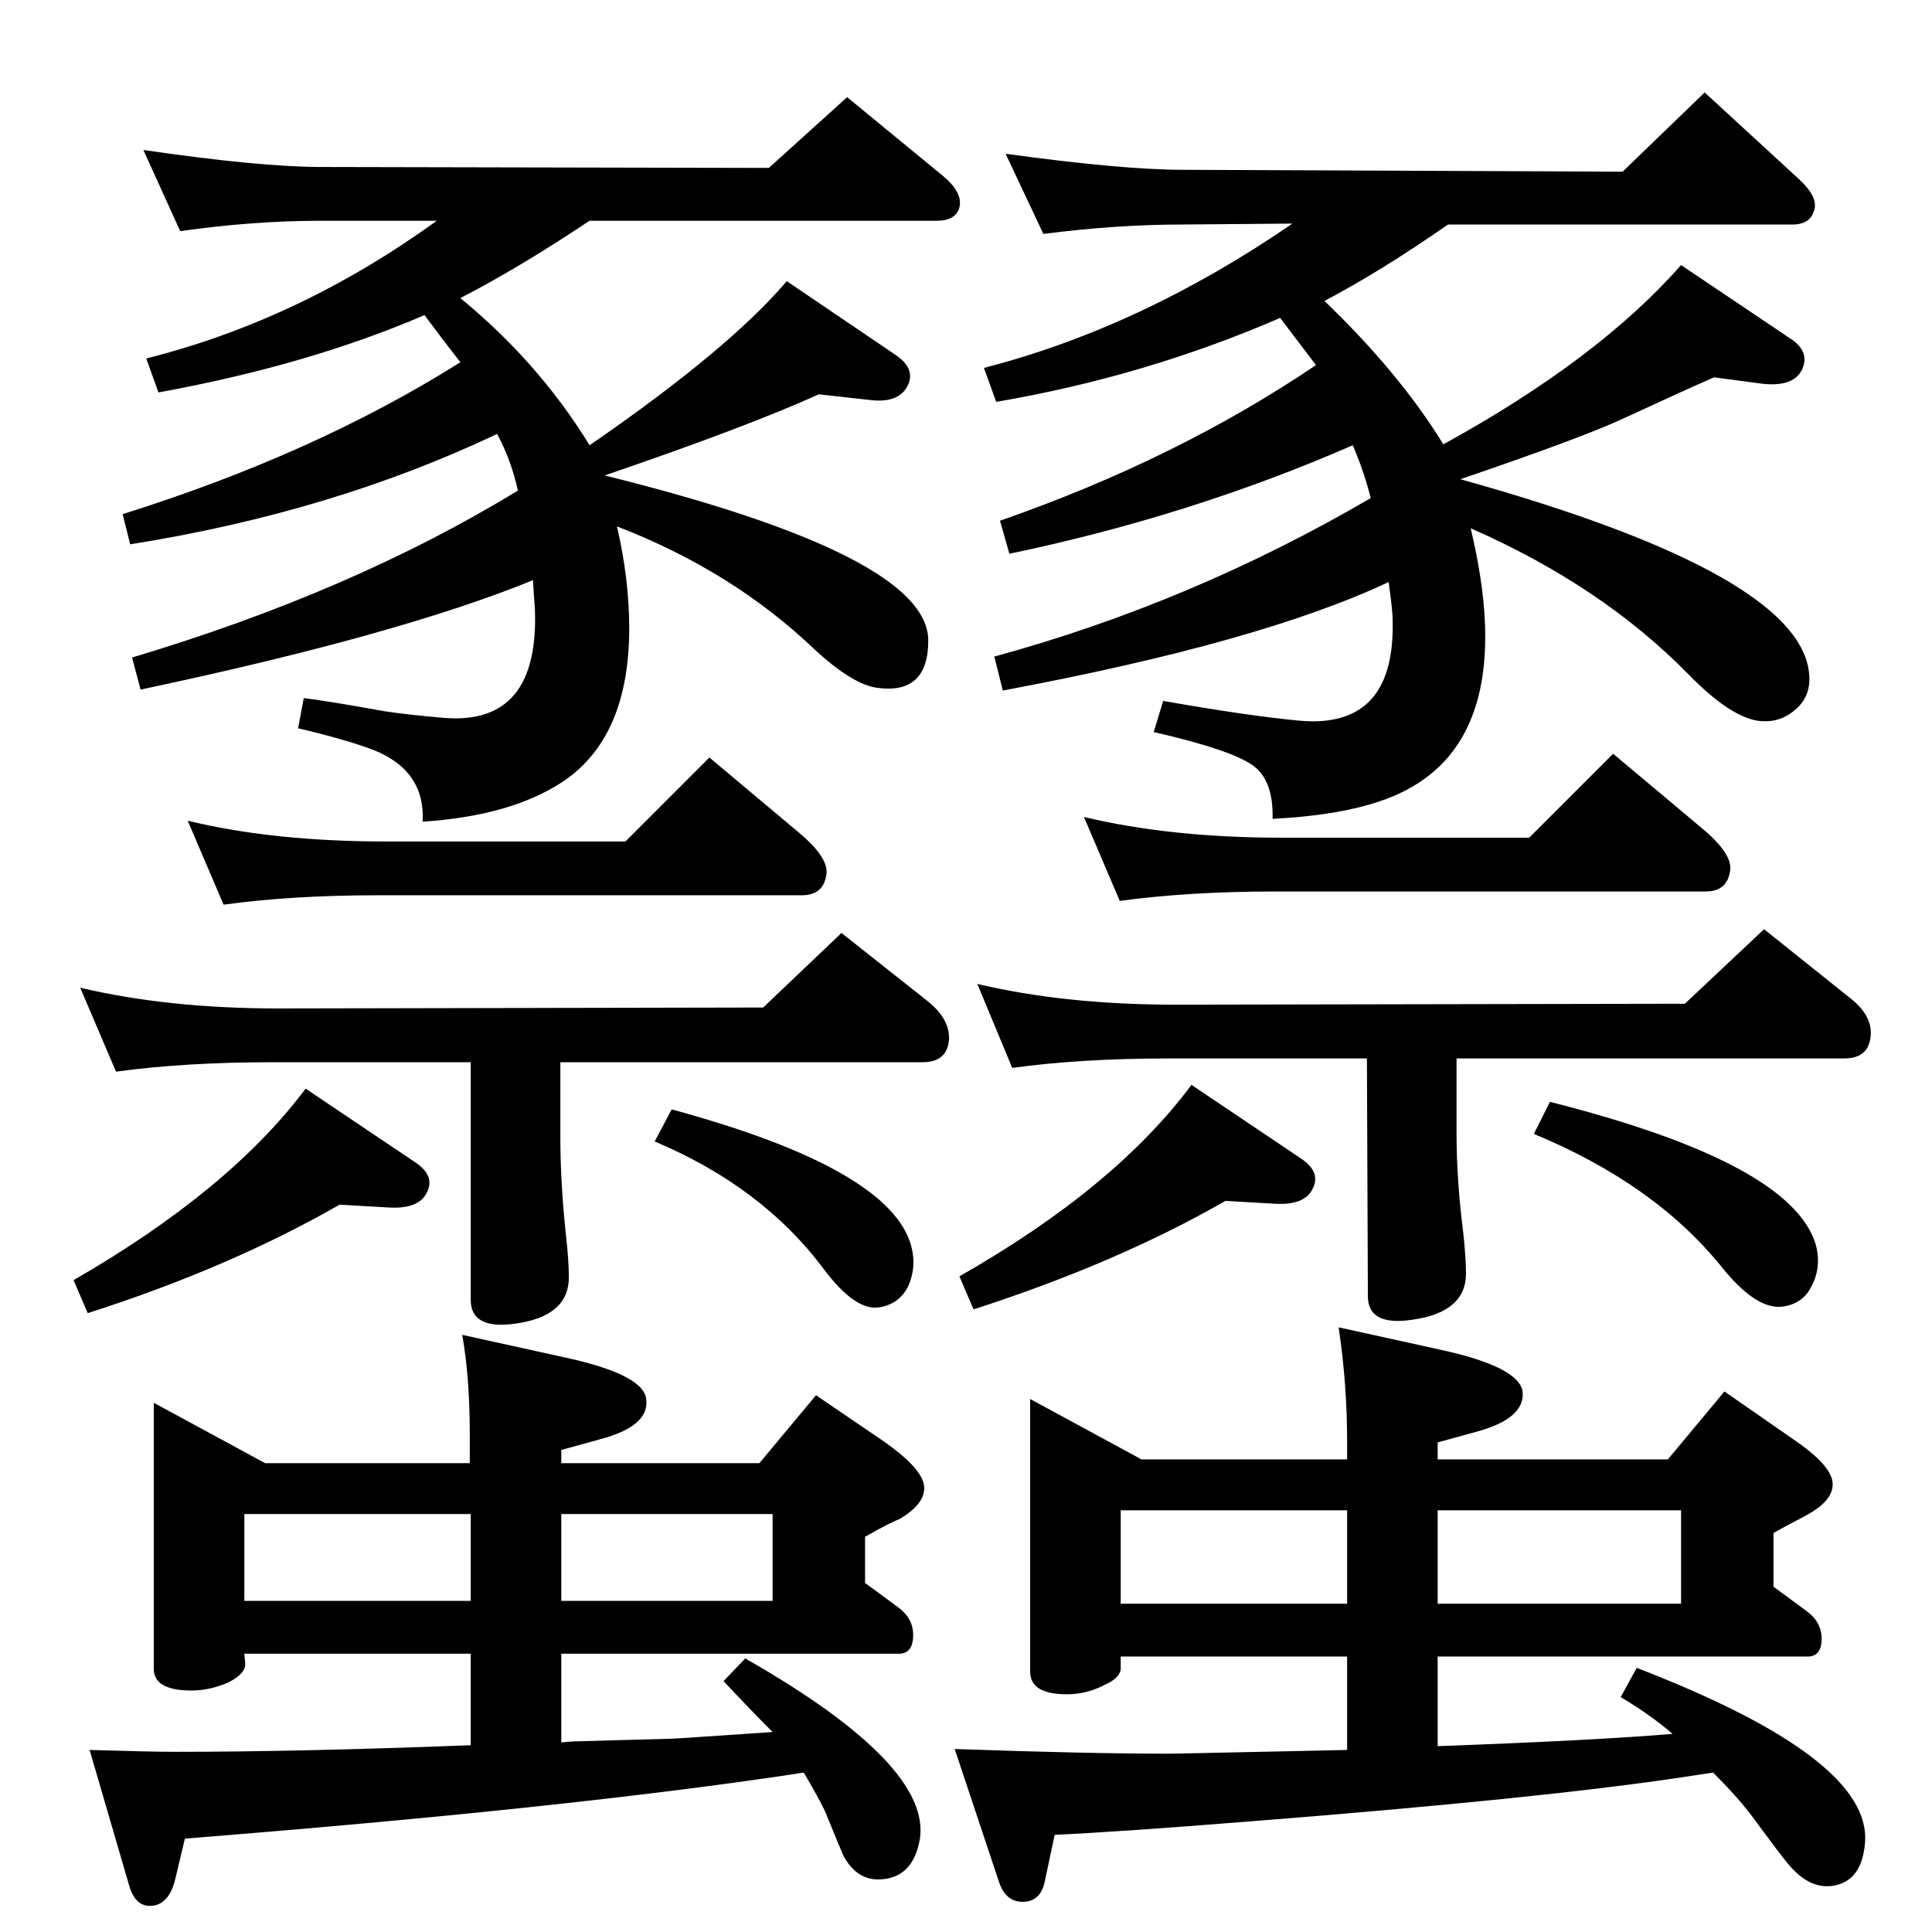<?xml version="1.0" standalone="no"?>
<!DOCTYPE svg PUBLIC "-//W3C//DTD SVG 1.1//EN" "http://www.w3.org/Graphics/SVG/1.1/DTD/svg11.dtd" >
<svg xmlns="http://www.w3.org/2000/svg" xmlns:xlink="http://www.w3.org/1999/xlink" version="1.1" viewBox="0 0 2048 2048">
  <g transform="matrix(1 0 0 -1 0 2048)">
   <path fill="currentColor"
d="M1449 926h-210q-93 0 -166 -10l-37 89q93 -22 210 -22l540 1l84 79l90 -72q25 -19 23 -41q-2 -24 -28 -24h-411v-80q0 -48 7 -104q3 -27 3 -44q0 -41 -57 -49q-47 -7 -47 25zM499 922h-210q-93 0 -166 -10l-38 89q93 -22 210 -22l514 1l83 79l91 -72q24 -19 23 -41
q-2 -24 -28 -24h-384v-80q0 -48 6 -104q3 -27 3 -44q0 -41 -56 -49q-48 -7 -48 25v252zM1626 846l17 34q257 -65 282 -152q6 -24 -5 -44q-9 -18 -30 -21q-28 -4 -65 42q-71 88 -199 141zM1535 1810q-72 -50 -131 -81q80 -77 126 -152q164 90 252 190l116 -78q20 -13 13 -31
q-8 -20 -41 -17l-53 7q-30 -13 -97 -44q-43 -20 -172 -64q370 -103 370 -212q0 -21 -17 -34q-16 -13 -38 -10q-30 5 -73 49q-92 94 -231 155q13 -55 15 -98q6 -128 -77 -176q-49 -29 -148 -34q1 40 -20 56q-23 17 -106 36l10 33q91 -16 145 -21q104 -9 98 113q-1 13 -4 34
q-136 -64 -409 -115l-9 36q209 57 399 168q-7 28 -19 56q-172 -75 -364 -115l-10 35q187 65 335 165l-38 50q-143 -62 -301 -89l-13 36q167 43 327 153l-116 -1q-71 0 -148 -10l-40 85q124 -17 188 -17l466 -2l87 84l99 -91q22 -20 17 -34q-4 -15 -23 -15h-365zM1187 1093
l-38 89q92 -22 210 -22h262l89 89l93 -78q34 -28 31 -46q-3 -22 -26 -22h-455q-93 0 -166 -10zM1816 169l-40 -6q-149 -22 -454 -46q-138 -11 -204 -14l-10 -47q-4 -24 -24 -24q-18 0 -25 21l-47 141q141 -5 229 -5l143 3l44 1v99h-240v-11q1 -11 -17 -19q-19 -10 -40 -10
q-39 0 -39 24v289l118 -64h218v19q0 61 -9 121l109 -24q82 -18 86 -44q3 -29 -50 -43l-40 -11v-18h244l60 72l72 -50q37 -25 42 -43q5 -20 -25 -37q-7 -4 -13 -7q-8 -4 -24 -13v-57l34 -25q17 -12 17 -30q0 -19 -15 -19h-392v-95q164 6 249 13q-23 20 -55 39l17 31
q249 -96 242 -185q-3 -41 -34 -46q-26 -4 -49 25q-6 7 -37 49q-15 20 -41 46zM1524 447v-99h258v99h-258zM1428 348v99h-240v-99h240zM595 201l12 1l108 3q91 6 104 7q-27 27 -52 54l23 24q198 -113 185 -192q-7 -39 -39 -42q-27 -3 -42 25q-4 9 -19 46q-7 15 -23 42l-13 -2
q-240 -36 -643 -68l-10 -42q-6 -26 -23 -29q-19 -3 -26 21l-42 144q65 -2 91 -2q132 0 313 7v97h-240l1 -11q0 -10 -17 -19q-20 -9 -40 -9q-40 0 -40 23v282l118 -64h217v30q0 61 -8 106l109 -24q83 -18 86 -44q4 -29 -50 -43l-40 -11v-14h210l60 72l72 -49q37 -26 42 -44
q5 -20 -25 -38q-7 -3 -13 -6q-8 -4 -24 -13v-49l34 -25q17 -12 17 -30q0 -20 -15 -20h-358v-94zM595 443v-92h224v92h-224zM499 351v92h-240v-92h240zM625 1814q-75 -50 -137 -82q83 -68 137 -156q148 102 209 174l115 -78q21 -14 14 -31q-9 -21 -41 -17l-54 6
q-75 -34 -227 -86q343 -85 343 -175q0 -58 -55 -50q-26 4 -66 41q-87 83 -209 130q13 -56 13 -108q0 -116 -71 -163q-55 -36 -148 -42q3 54 -52 76q-29 11 -80 23l6 32q25 -3 86 -14q27 -4 63 -7q101 -8 96 116q-1 12 -2 30q-142 -58 -416 -116l-9 34q234 70 409 177
q-7 32 -22 60q-175 -83 -389 -117l-8 32q204 64 358 161l-20 26l-18 24q-123 -53 -282 -82l-13 36q163 41 308 146h-123q-71 0 -149 -11l-39 86q124 -18 188 -18l475 -1l83 75l101 -83q22 -18 18 -34q-4 -14 -24 -14h-368zM1032 660l-15 35q165 94 246 203l116 -78
q21 -14 13 -31q-8 -19 -41 -17l-52 3q-115 -66 -267 -115zM694 838l18 34q232 -63 254 -145q6 -23 -4 -44q-10 -18 -31 -21q-25 -3 -58 41q-65 87 -179 135zM237 1089l-38 89q91 -22 210 -22h254l89 89l93 -78q34 -28 31 -46q-3 -22 -26 -22h-448q-93 0 -165 -10zM93 656
l-15 35q165 95 246 203l116 -78q21 -14 13 -31q-8 -19 -41 -17l-52 3q-117 -67 -267 -115z" />
  </g>

</svg>
